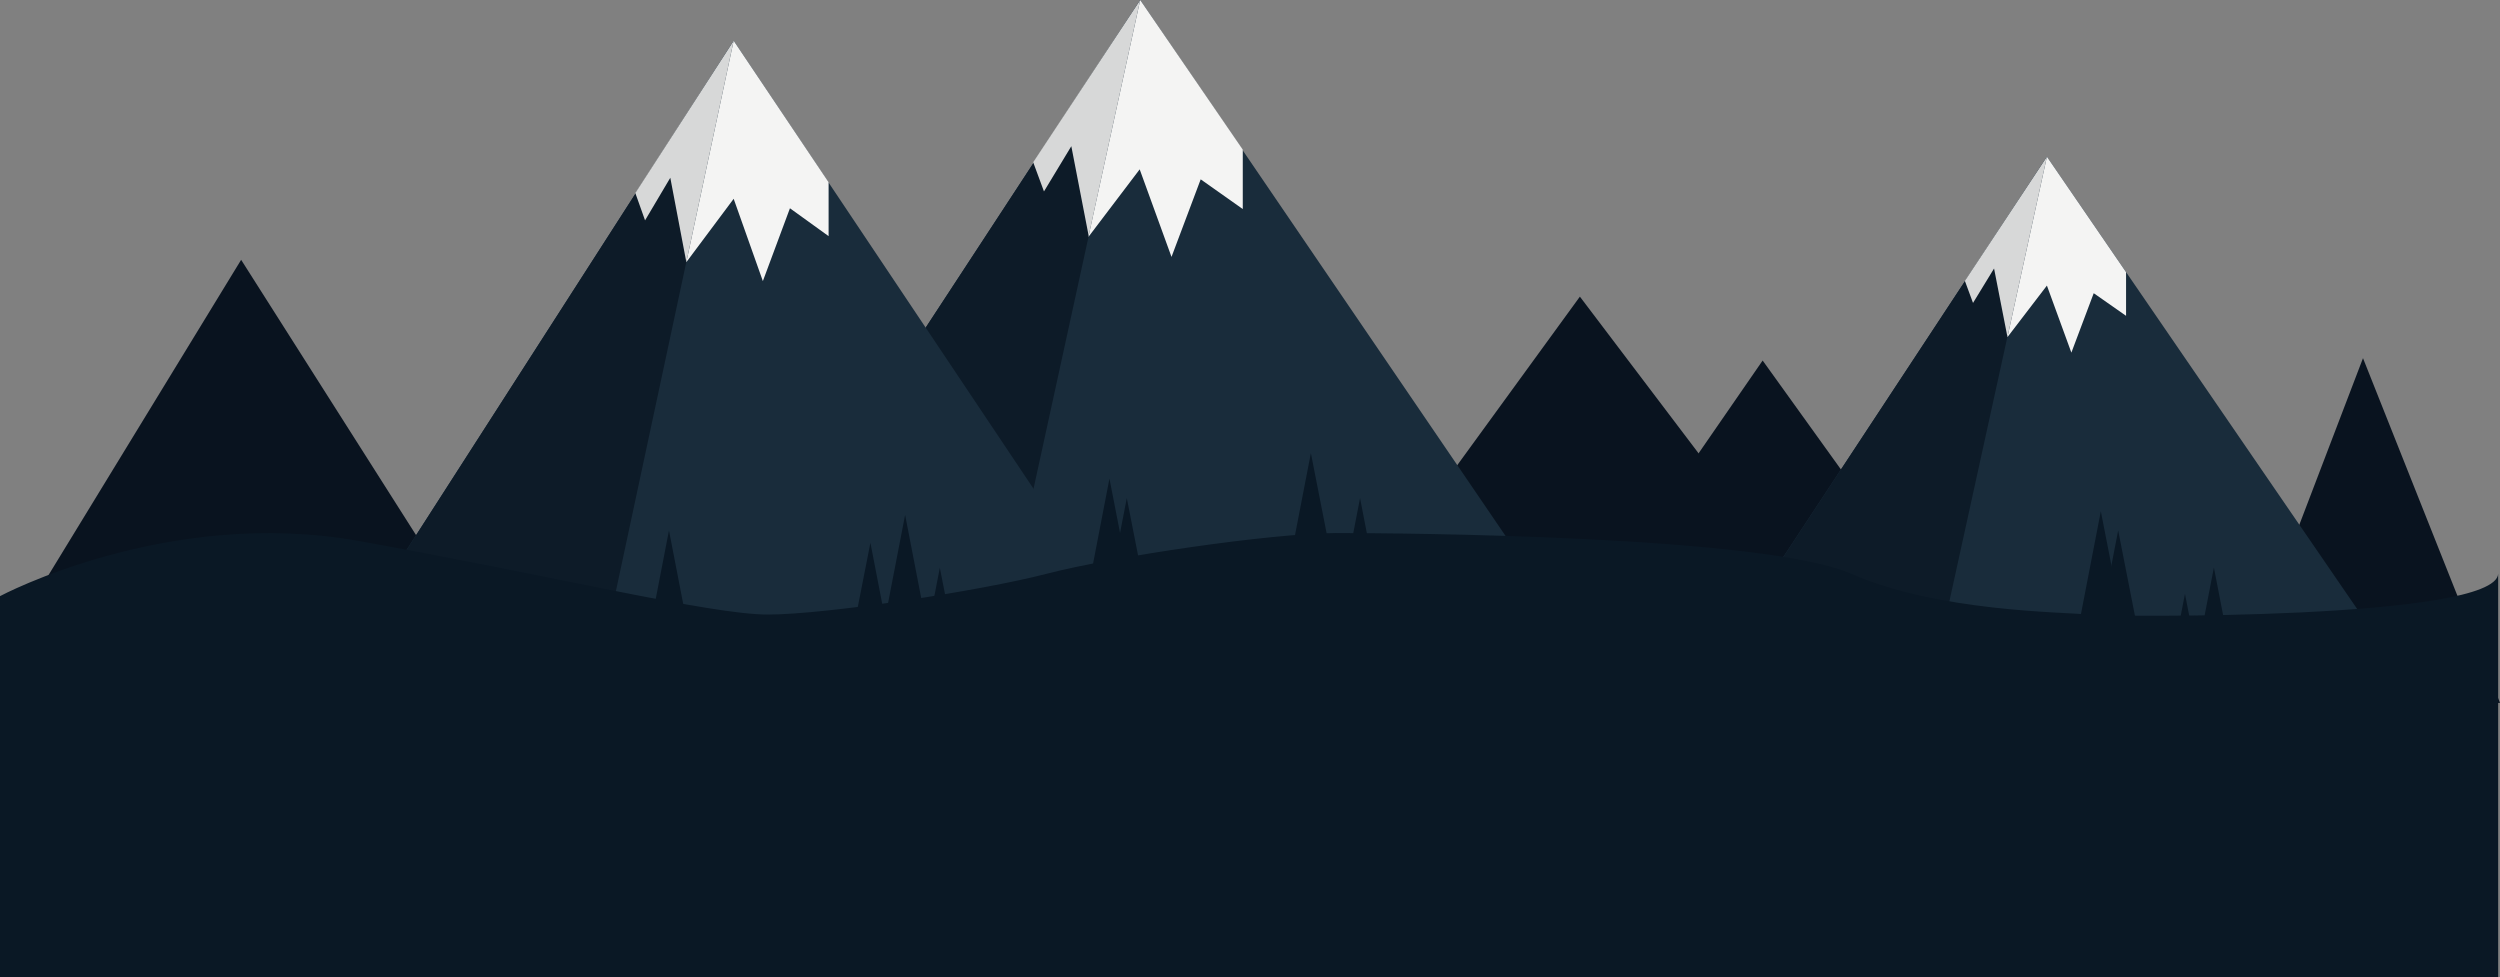 <svg xmlns="http://www.w3.org/2000/svg" width="950.7" height="371.7" viewBox="0 0 950.7 371.7">
    <rect x="0" y="0" width="950.7" height="371.7" fill="#808080" stroke="none"/>
    <path fill="#09131F" d="M91.7 98.8L11.6 229.9H175zM898.6 136.2l-50.1 131.1h102.2zM600.8 112.8l-85.2 117.1h173.9z"/>
    <path fill="#09131F" d="M670.3 137.1L565 289.6h214.9z"/>
    <path fill="#192C3B" d="M433.6 0L268 252.9h338z"/>
    <path fill="#0D1B28" d="M433.6 0L268 252.9h110.4z"/>
    <path fill="#D7D8D8" d="M433.6 0L414 89.7l-6.6-34.1L397 72.8l-4.1-11.1z"/>
    <path fill="#F4F4F3" d="M472.6 56.9v22.6l-16-11.3-11.1 29.5-12.1-33.3-19.5 25.7L433.6 0z"/>
    <path fill="#192C3B" d="M778.4 59.6L651.1 252.9H911z"/>
    <path fill="#0D1B28" d="M778.4 59.6L651.1 252.9H736z"/>
    <path fill="#D7D8D8" d="M778.4 59.6l-15 68.6-5.1-26.1-8 13.1-3.1-8.4z"/>
    <path fill="#F4F4F3" d="M808.5 103.5v16.6l-12.3-8.6-8.5 22.6-9.3-25.5-15 19.6 15-68.6z"/>
    <path fill="#192C3B" d="M279 15.5L126.5 252.9h311.4z"/>
    <path fill="#0D1B28" d="M279 15.5L126.5 252.9h101.7z"/>
    <path fill="#D7D8D8" d="M279 15.5l-18 84.2-6.1-32.1-9.6 16.2-3.7-10.4z"/>
    <path fill="#F4F4F3" d="M315.1 69.3v20.5l-14.7-10.6-10.3 27.7L279 75.6l-18 24.1 18-84.2z"/>
    <path fill="#0A1825" d="M413.9 223.5l8-41.5 8.1 41.5z"/>
    <path fill="#0A1825" d="M421.9 223.5l6.6-34.1 6.7 34.1z"/>
    <g fill="#09131F">
        <path d="M589.5 225.8l8.1-41.4 8 41.4z"/>
        <path d="M597.6 225.8l6.6-34.1 6.6 34.1z"/>
    </g>
    <g fill="#0A1825">
        <path d="M790.9 235.8l8-41.4 8.1 41.4z"/>
        <path d="M798.9 235.8l6.6-34.1 6.7 34.1z"/>
    </g>
    <path fill="#0A1825" d="M491.9 206.4l6.6-34.1 6.7 34.1zM337.6 229.9l6.6-34.1 6.6 34.1zM324.3 240.5l6.7-34.1 6.6 34.1zM350.8 250l6.6-34.1 6.7 34.1zM510.6 223.5l6.6-34.1 6.6 34.1zM824.3 259.9l6.6-34.1 6.6 34.1z"/>
    <path fill="#0A1825" d="M835.3 249.9l6.6-34.1 6.6 34.1zM247.8 235.8l6.6-34.1 6.6 34.1z"/>
    <path fill="#0A1825" d="M0 226.7s63.6-34 136.3-21 133.7 28 155.7 28 81-9 106-15.5 85-15.4 110-15.5c25 0 163 1 196 15.5s80.7 14.5 89.9 15.5 155.1 2 156.1-15.5v153.5H0v-145z"/>
</svg>
